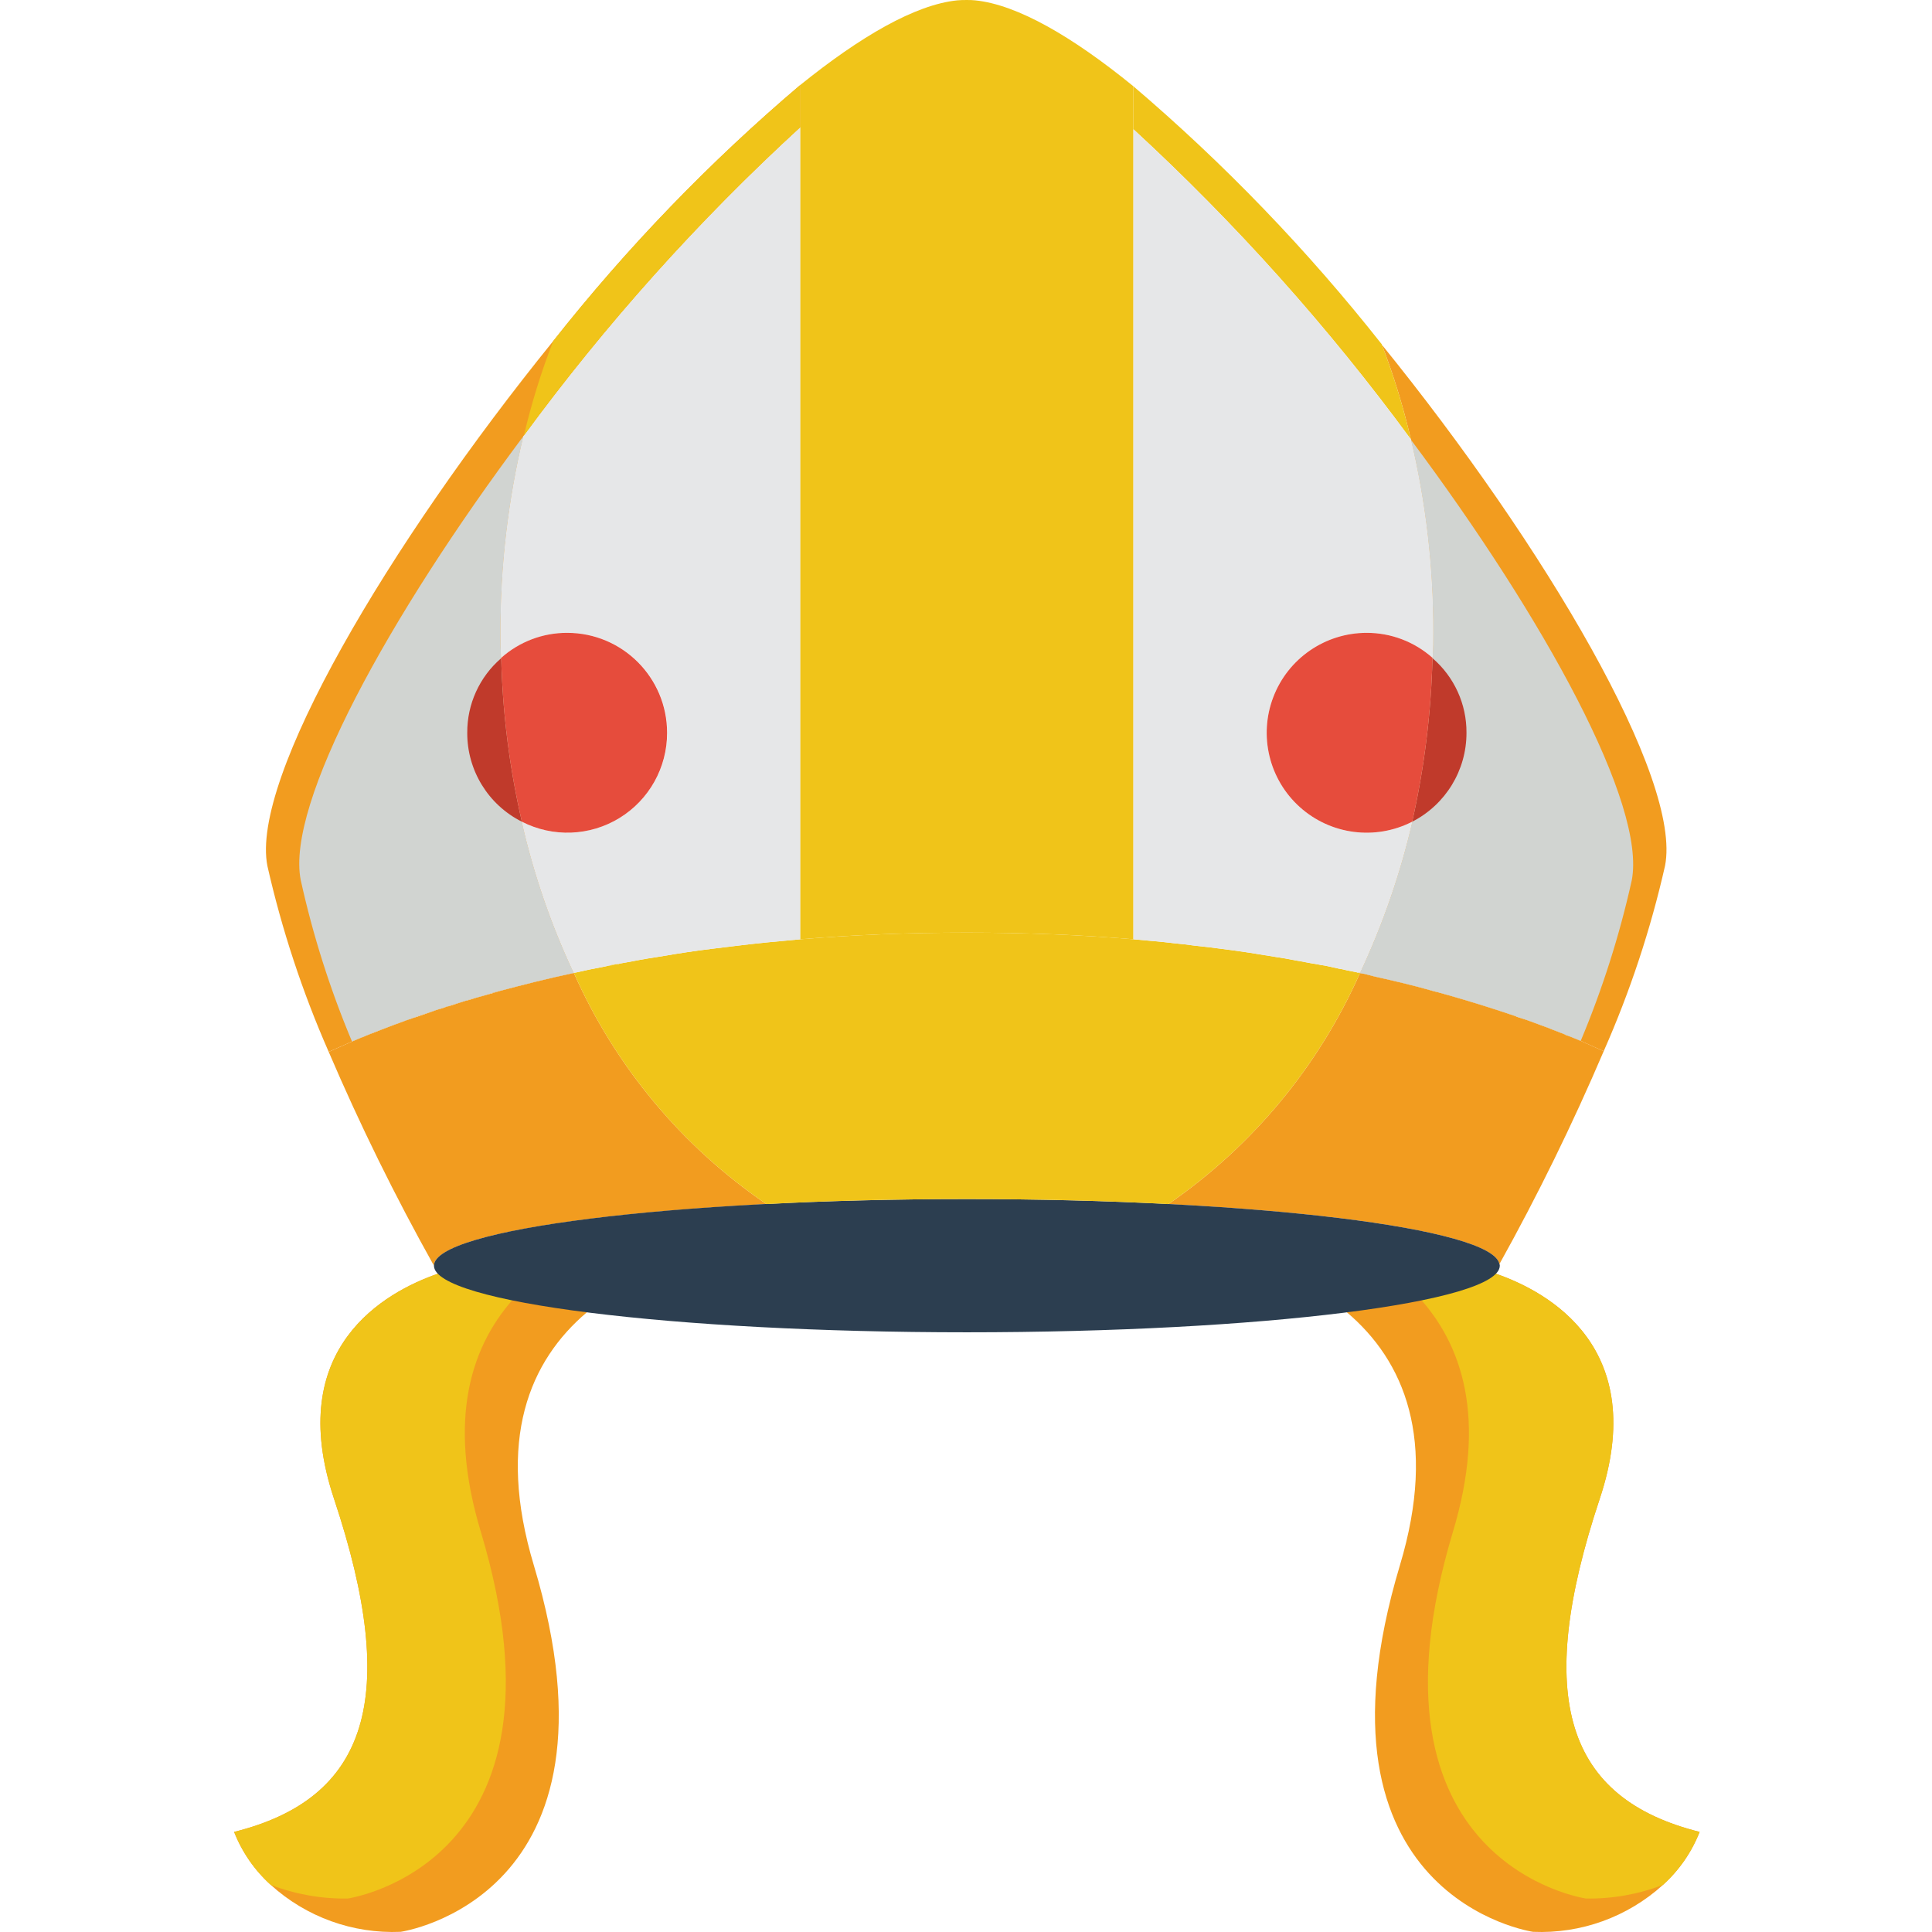 <svg height="512pt" viewBox="-62 0 512 512.048" width="512pt" xmlns="http://www.w3.org/2000/svg"><path d="m79.473 414.898c26.484 88.277-35.309 97.105-35.309 97.105-12.668.547-25.039-3.926-34.43-12.445-4.277-3.867-7.602-8.672-9.711-14.039 35.313-8.828 44.141-35.309 26.484-88.273-13.332-39.988 13.504-54.82 27.543-59.676l21.098 5.473 18.359 4.77c-15.094 12.797-24.098 33.633-14.035 67.086zm0 0" fill="#f29c1f"/><path d="m65.438 406.074c26.48 88.273-35.312 97.102-35.312 97.102-6.965.109-13.887-1.117-20.391-3.617-4.277-3.867-7.602-8.672-9.711-14.039 35.313-8.828 44.141-35.309 26.484-88.273-13.332-39.988 13.504-54.82 27.543-59.676l21.098 5.473c-12.359 13.066-18.805 32.926-9.711 63.031zm0 0" fill="#f0c419"/><path d="m388.438 485.52c-2.109 5.367-5.434 10.172-9.711 14.039-9.387 8.52-21.758 12.992-34.426 12.445 0 0-61.793-8.828-35.312-97.105 10.066-33.453 1.062-54.289-14.035-67.086l18.363-4.77 21.098-5.473c14.035 4.855 40.871 19.688 27.543 59.676-17.656 52.965-8.828 79.445 26.48 88.273zm0 0" fill="#f29c1f"/><path d="m388.438 485.52c-2.109 5.367-5.434 10.172-9.711 14.039-6.5 2.5-13.426 3.727-20.391 3.617 0 0-61.793-8.828-35.309-97.102 9.09-30.105 2.648-49.965-9.711-63.031l21.098-5.473c14.035 4.855 40.871 19.688 27.543 59.676-17.656 52.965-8.828 79.445 26.48 88.273zm0 0" fill="#f0c419"/><path d="m141.09 319.121c-51.73 2.648-88.102 9.004-88.102 16.332-10.289-18.387-19.602-37.305-27.895-56.676 1.766-.793 3.797-1.676 6.18-2.734 2.383-1.059 4.945-2.031 7.855-3.18.973-.352 1.945-.793 3.004-1.148 1.059-.352 2.207-.793 3.352-1.234.43-.188.871-.332 1.324-.441.266-.086.621-.266.973-.352 0 0 0-.09.09 0 1.41-.441 2.824-.973 4.324-1.5.336-.078.664-.199.973-.355.617-.176 1.324-.441 2.027-.617.34-.078.664-.195.973-.352.223-.102.461-.16.707-.18.969-.262 1.941-.617 3-.969.531-.176 1.059-.355 1.676-.531h.18c.703-.176 1.5-.441 2.293-.707l2.824-.793 1.945-.531c.527-.176 1.059-.352 1.676-.527 6.004-1.59 12.535-3.266 19.598-4.766 10.969 24.773 28.641 45.992 51.023 61.262zm0 0" fill="#f29c1f"/><path d="m363.016 278.602c-8.227 19.27-17.449 38.098-27.633 56.41-1.41-7.152-37.25-13.332-87.746-15.891 22.242-15.316 39.812-36.488 50.762-61.176-.18-.086-.266-.176-.441-.176.152-.016.305.016.441.09.656.094 1.305.242 1.941.441.703.176 1.41.352 2.027.527 5.562 1.234 10.773 2.473 15.625 3.883l1.062.266h.086c.176.09.266.09.441.176.246.02.484.078.707.18h.09c.402.145.812.262 1.234.352 6.18 1.766 11.828 3.531 16.773 5.207.27.078.531.164.793.266.309.078.605.199.883.355 1.234.352 2.473.793 3.707 1.234 1.68.617 3.266 1.234 4.77 1.766.352.176.703.266 1.059.441.793.266 1.59.617 2.293.883h.09c.086.086.086.086.176.086.047.051.109.082.176.09.09 0 .09 0 .176.09.098-.012.195.02.266.086.09.09.176.176.266.176h.09l.086.09h.176c1.238.441 2.387.973 3.531 1.414 2.297 1.059 4.328 1.941 6.094 2.734zm0 0" fill="#f29c1f"/><path d="m97.746 256.27 2.473-.531v.09c-.832.094-1.66.242-2.473.441zm0 0" fill="#f0c419"/><path d="m150.094 22.516v11.211c-27.035 24.789-51.574 52.168-73.27 81.742l-.09.09c-4.082 17.086-6.129 34.598-6.09 52.168 0 2.207 0 4.414.176 6.621v.09c.352 14.594 2.188 29.117 5.473 43.344 3.137 13.816 7.75 27.254 13.773 40.078-7.062 1.5-13.594 3.176-19.598 4.766-.617.176-1.148.352-1.676.527h-.266c-.531.18-1.148.355-1.68.531l-2.824.793c-.793.18-1.5.441-2.207.621l-.086.086h-.18c-.617.176-1.145.355-1.676.531l-2.648.793c-.086.09-.266.09-.352.176-.246.02-.484.078-.707.18-.352.086-.707.262-.973.352-.688.164-1.363.371-2.027.617-.355.09-.621.266-.973.355-1.148.352-2.207.703-3.266 1.059-.441.176-.707.266-1.059.441h-.09c-.352.086-.707.266-.973.352-.441.176-.883.266-1.324.441-1.145.441-2.293.793-3.352 1.234-1.059.441-2.031.797-3.004 1.148-1.203.402-2.383.875-3.531 1.414-.211.07-.418.16-.617.266-.395.105-.781.254-1.148.441h-.086c-.883.352-1.68.703-2.473 1.059-2.383 1.059-4.414 1.941-6.18 2.734-6.969-15.863-12.41-32.355-16.242-49.258-4.59-23.125 32.133-85.273 75.742-139.121 19.527-24.742 41.469-47.484 65.5-67.883zm0 0" fill="#f29c1f"/><path d="m90.066 257.859c-7.062 1.5-13.594 3.176-19.598 4.766-.707.176-1.324.352-1.941.527-.617.18-1.148.355-1.68.531l-2.824.793c-.793.18-1.5.441-2.207.621l-.086.086h-.18c-.617.176-1.145.355-1.676.531l-2.648.793c-.086.09-.266.09-.352.176-.246.02-.484.078-.707.18-.352.086-.707.262-.973.352-.688.164-1.363.371-2.027.617-.355.09-.621.266-.973.355-1.148.352-2.207.703-3.266 1.059-.441.176-.707.266-1.059.441h-.09c-.352.086-.707.266-.973.352-.441.176-.883.266-1.324.441-1.145.441-2.293.793-3.352 1.234-1.059.441-2.031.797-3.004 1.148-1.941.707-3.617 1.414-5.297 2.121h-.086c-.883.352-1.68.703-2.473 1.059-5.812-13.832-10.363-28.164-13.594-42.816-3.973-20.125 23.215-69.734 59.055-117.668-4.082 17.086-6.129 34.598-6.09 52.168 0 2.207 0 4.414.176 6.621v.09c.352 14.594 2.188 29.117 5.473 43.344 3.137 13.816 7.75 27.254 13.773 40.078zm0 0" fill="#d1d4d1"/><path d="m379.258 229.52c-3.82 16.848-9.262 33.285-16.242 49.082-1.766-.793-3.797-1.676-6.094-2.734-1.145-.441-2.293-.973-3.531-1.414h-.176l-.086-.09h-.09v-.086c-.09-.09-.09-.09-.176 0l-.09-.09c-.07-.066-.168-.098-.266-.086-.086-.09-.086-.09-.176-.09-.066-.008-.129-.039-.176-.09-.09 0-.09-.086-.176-.086h-.09c-.703-.266-1.5-.617-2.293-.883-.355-.176-.707-.266-1.059-.441-1.504-.531-3.09-1.148-4.77-1.766-1.41-.531-3-1.059-4.5-1.59h-.09c-.262-.102-.523-.188-.793-.266-4.945-1.676-10.594-3.441-16.773-5.207-.422-.09-.832-.207-1.234-.352h-.09c-.223-.102-.461-.16-.707-.18-.176-.086-.266-.086-.441-.176h-.086l-1.062-.266c-4.852-1.41-10.062-2.648-15.625-3.883-.617-.176-1.324-.352-2.027-.527-.637-.172-1.289-.289-1.941-.355-.18-.086-.266-.176-.441-.176.152-.016.305.016.441.09 6.008-12.84 10.656-26.27 13.859-40.078 3.211-14.238 5.016-28.754 5.383-43.344v-.09c.176-2.207.176-4.414.176-6.621.051-17.238-1.938-34.426-5.914-51.199v-.086c-1.973-8.527-4.539-16.902-7.68-25.07 43.344 53.492 79.625 115.109 75.035 138.148zm0 0" fill="#f29c1f"/><path d="m370.43 233.406c-3.23 14.527-7.75 28.734-13.508 42.461-1.145-.441-2.293-.973-3.531-1.414h-.176l-.086-.09h-.09v-.086c-.09-.09-.09-.09-.176 0l-.09-.09c-.07-.066-.168-.098-.266-.086-.086-.09-.086-.09-.176-.09-.066-.008-.129-.039-.176-.09-.09 0-.09-.086-.176-.086h-.09c-.703-.266-1.5-.617-2.293-.883-.355-.176-.707-.266-1.059-.441-1.504-.531-3.09-1.148-4.77-1.766-1.234-.441-2.473-.883-3.707-1.234-.246-.156-.516-.273-.793-.355h-.09c-.262-.102-.523-.188-.793-.266-4.945-1.676-10.594-3.441-16.773-5.207-.422-.09-.832-.207-1.234-.352h-.09c-.223-.102-.461-.16-.707-.18-.176-.086-.266-.086-.441-.176h-.086l-1.062-.266c-4.852-1.41-10.062-2.648-15.625-3.883-.617-.176-1.324-.352-2.027-.527-.637-.172-1.289-.289-1.941-.355-.18-.086-.266-.176-.441-.176.152-.016.305.016.441.09 6.008-12.84 10.656-26.27 13.859-40.078 3.211-14.238 5.016-28.754 5.383-43.344v-.09c.176-2.207.176-4.414.176-6.621.051-17.238-1.938-34.426-5.914-51.199 35.574 47.668 62.5 96.84 58.527 116.879zm0 0" fill="#d1d4d1"/><path d="m335.473 335.453c0 9.711-63.207 17.652-141.242 17.652-78.035 0-141.242-7.941-141.242-17.652s63.207-17.656 141.242-17.656c76.801 0 139.301 7.68 141.152 17.215.074.133.102.289.09.441zm0 0" fill="#2c3e50"/><path d="m76.293 217.781c-8.91-4.469-14.523-13.602-14.477-23.57-.047-7.594 3.246-14.824 9.004-19.773.352 14.594 2.188 29.117 5.473 43.344zm0 0" fill="#c03a2b"/><path d="m326.645 194.211c.023 9.938-5.539 19.047-14.387 23.57 3.211-14.238 5.016-28.754 5.383-43.344 5.758 4.949 9.051 12.18 9.004 19.773zm0 0" fill="#c03a2b"/><path d="m220.715 291.312h-52.965c-4.879 0-8.828-3.949-8.828-8.824 0-4.879 3.949-8.828 8.828-8.828h52.965c4.875 0 8.828 3.949 8.828 8.828 0 4.875-3.953 8.824-8.828 8.824zm0 0" fill="#4482c3"/><path d="m298.398 257.945c-10.949 24.688-28.52 45.859-50.762 61.176h-.176c-16.418-.883-34.426-1.324-53.23-1.324-18.801 0-36.723.441-53.141 1.324-22.383-15.27-40.055-36.488-51.023-61.262.133-.082.289-.113.441-.09 2.293-.531 4.766-1.059 7.238-1.5.812-.199 1.641-.348 2.473-.441.488-.16.988-.277 1.5-.355h.266c.223-.098.461-.16.703-.176.973-.176 1.855-.352 2.914-.527 2.648-.531 5.473-.973 8.297-1.414 4.062-.707 8.211-1.324 12.449-1.855l6.531-.793c5.562-.707 11.301-1.234 17.215-1.766 13.684-1.148 28.426-1.766 44.137-1.766 15.715 0 30.457.617 44.137 1.766 3.711.352 7.328.617 10.859 1.059 1.766.176 3.531.355 5.297.617 2.473.266 4.945.531 7.414.883 5.031.621 9.887 1.414 14.656 2.207 1.324.18 2.734.441 4.059.707.152-.004.305.023.441.09 1.148.176 2.297.352 3.445.617 1.145.266 2.293.352 3.441.617.801.105 1.598.254 2.383.441l2.383.531c.715.105 1.422.25 2.121.441l2.648.527c.133.074.285.102.441.09.176 0 .262.09.441.176zm0 0" fill="#f0c419"/><path d="m150.094 33.727v215.215c-5.914.531-11.652 1.059-17.215 1.766l-6.531.793c-4.238.531-8.387 1.148-12.449 1.855-2.824.441-5.648.883-8.297 1.414-1.059.176-1.941.352-2.914.527-.242.016-.48.078-.703.176h-.18c-.535.047-1.066.137-1.586.266l-2.473.531c-2.473.441-4.945.969-7.238 1.5-.152-.023-.309.008-.441.09-6.023-12.824-10.637-26.262-13.773-40.078 11.887 6.074 26.438 2.355 33.949-8.68 7.512-11.039 5.633-25.938-4.379-34.766-10.016-8.828-25.035-8.824-35.043.012-.176-2.207-.176-4.414-.176-6.621-.039-17.57 2.008-35.082 6.09-52.168l.09-.09c21.695-29.574 46.234-56.953 73.27-81.742zm0 0" fill="#e6e7e8"/><path d="m100.219 255.738c.551-.129 1.109-.219 1.676-.266-.566.078-1.129.195-1.676.355-.832.094-1.66.242-2.473.441zm0 0" fill="#f0c419"/><path d="m114.781 194.211c.02 9.215-4.766 17.777-12.625 22.59s-17.66 5.184-25.863.98c-3.285-14.227-5.121-28.75-5.473-43.344v-.09c4.812-4.281 11.039-6.641 17.48-6.621 14.625 0 26.48 11.859 26.48 26.484zm0 0" fill="#e64c3c"/><g fill="#f0c419"><path d="m238.367 22.867v226.074c-13.68-1.148-28.422-1.766-44.137-1.766-15.711 0-30.453.617-44.137 1.766v-226.426c15.977-12.891 30.453-21.277 41.578-22.422.852-.074 1.703-.105 2.559-.09.738-.016 1.473.016 2.207.09 11.211 1.145 25.777 9.621 41.93 22.773zm0 0"/><path d="m150.094 22.516v11.211c-27.035 24.789-51.574 52.168-73.27 81.742 1.992-8.531 4.586-16.91 7.77-25.07 19.527-24.742 41.469-47.484 65.5-67.883zm0 0"/><path d="m311.902 116.441c-21.805-29.703-46.43-57.227-73.535-82.188v-11.387c24.148 20.582 46.207 43.5 65.855 68.414v.09c3.141 8.168 5.707 16.543 7.68 25.07zm0 0"/></g><path d="m273.68 194.211c-.004 9.23 4.801 17.797 12.676 22.609s17.688 5.176 25.902.961c-3.203 13.809-7.852 27.238-13.859 40.078-.137-.074-.289-.105-.441-.09-.156.012-.309-.016-.441-.09l-2.648-.527c-.699-.191-1.406-.336-2.121-.441l-2.383-.531c-.785-.188-1.582-.336-2.383-.441-1.148-.266-2.297-.441-3.441-.617-1.148-.176-2.297-.441-3.445-.617-.137-.066-.289-.094-.441-.09-1.324-.266-2.734-.527-4.059-.707-4.77-.793-9.625-1.586-14.656-2.207-2.469-.352-4.941-.617-7.414-.883-1.766-.262-3.531-.441-5.297-.617-3.531-.441-7.148-.707-10.859-1.059v-214.688c27.105 24.961 51.73 52.484 73.535 82.188v.086c3.977 16.773 5.965 33.961 5.914 51.199 0 2.207 0 4.414-.176 6.621-4.812-4.281-11.035-6.641-17.477-6.621-14.629 0-26.484 11.859-26.484 26.484zm0 0" fill="#e6e7e8"/><path d="m297.957 257.77c.152-.016.305.016.441.09v.086c-.18-.086-.266-.176-.441-.176zm0 0" fill="#f0c419"/><path d="m317.641 174.348v.09c-.367 14.59-2.172 29.105-5.383 43.344-9.766 5-21.602 3.465-29.766-3.859-8.164-7.328-10.965-18.926-7.047-29.172 3.918-10.246 13.746-17.016 24.719-17.023 6.441-.02 12.664 2.34 17.477 6.621zm0 0" fill="#e64c3c"/></svg>